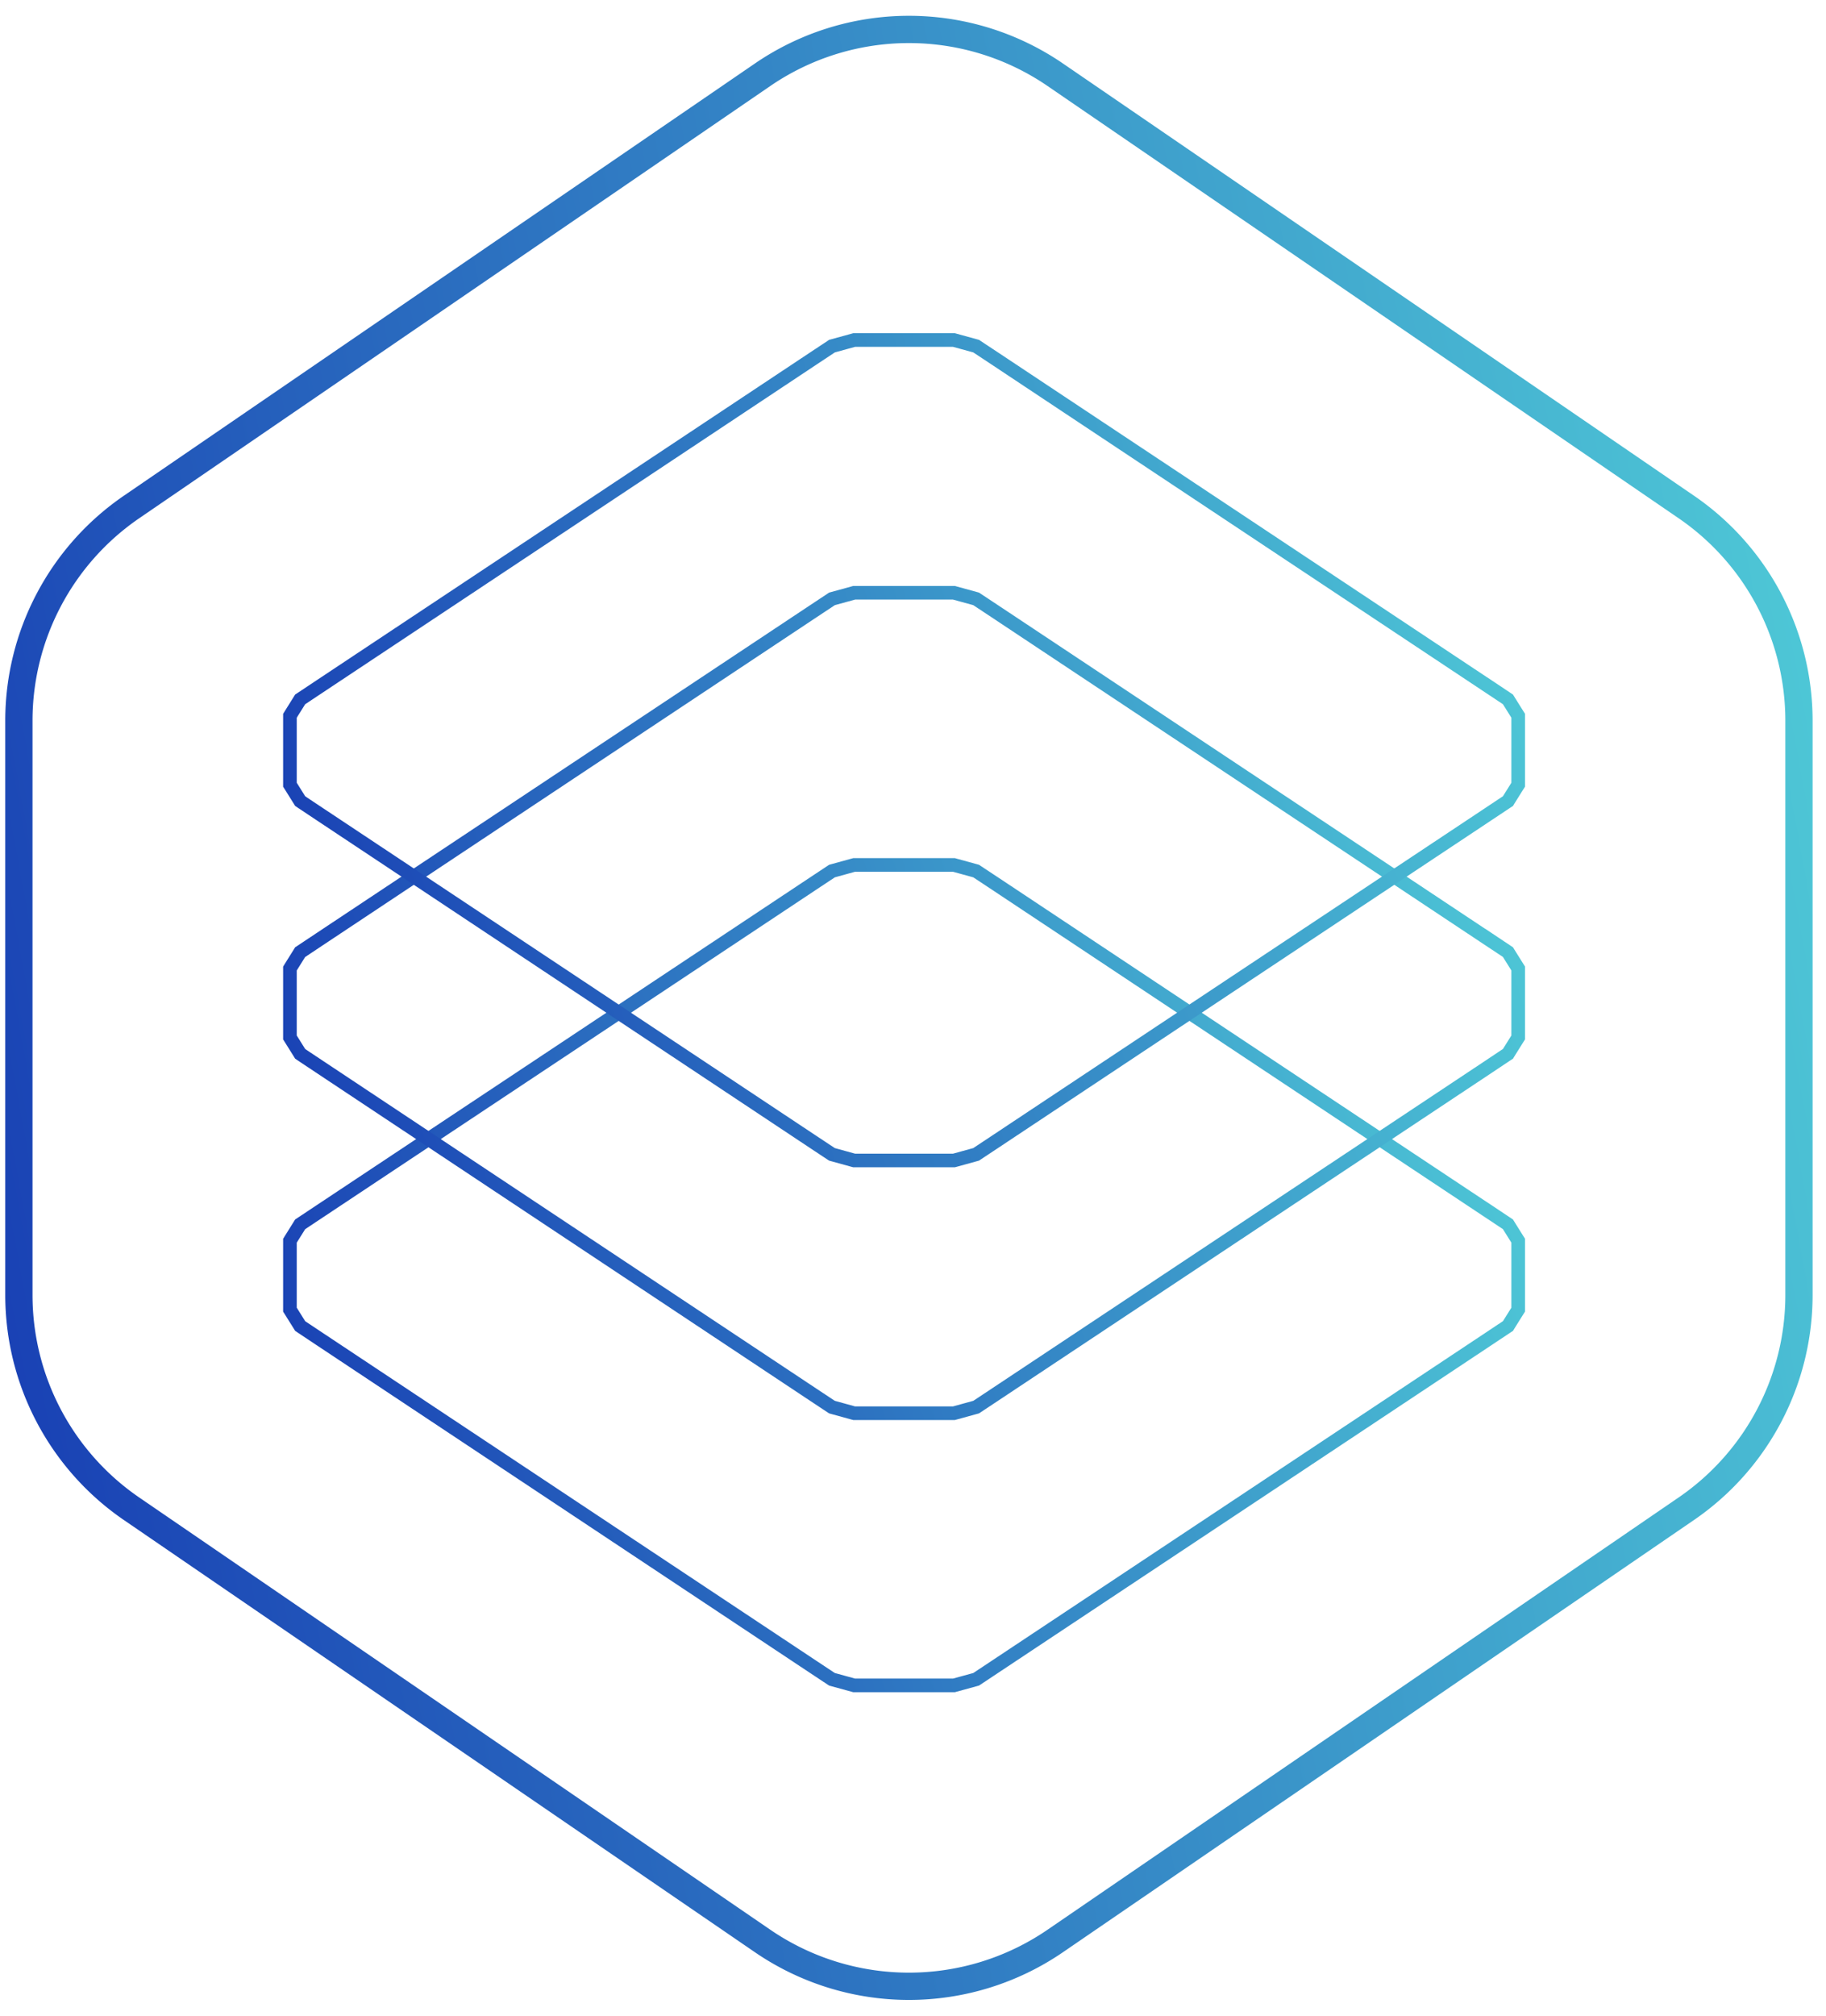 <svg xmlns="http://www.w3.org/2000/svg" width="87" height="96" viewBox="0 0 87 96" fill="none" ariahidden="true"><path stroke="url(#a)" stroke-width=".649" d="m70.918 57.691-23.493-15.6-.873-.577-.043-.029-.05-.014-.966-.265-.042-.012h-4.754l-.043.011-.965.266-.05.014-.043.029-.873.578-23.493 15.6-.871.579-.059.039-.037.06-.4.64-.049.08V62.373l.05.079.4.64.037.06.058.04.87.579 23.494 15.6.873.578.043.028.05.014.965.265.043.012h4.754l.042-.012.966-.265.05-.014.043-.028.872-.579 23.494-15.6.87-.579.06-.039.036-.06.4-.64.05-.079v-3.285l-.05-.079-.4-.64-.037-.06-.058-.039-.87-.58Z"></path><path stroke="url(#b)" stroke-width=".649" d="m70.918 44.729-23.493-15.6-.873-.578-.043-.029-.05-.014-.966-.265-.042-.012h-4.754l-.043.012-.965.265-.05.014-.043.029-.873.578-23.493 15.6-.871.58-.059.038-.037.06-.4.64-.049.08V49.41l.05.079.4.64.037.06.058.04.87.579 23.494 15.6.873.578.043.028.05.014.965.266.043.011h4.754l.042-.011.966-.266.05-.014.043-.028.872-.578 23.494-15.6.87-.58.06-.039.036-.06.4-.64.05-.079v-3.285l-.05-.079-.4-.64-.037-.06-.058-.039-.87-.58Z"></path><path stroke="url(#c)" stroke-width=".649" d="m70.918 32.691-23.493-15.6-.873-.577-.043-.029-.05-.014-.966-.265-.042-.012h-4.754l-.043.012-.965.265-.05.014-.043.029-.873.578-23.493 15.6-.871.579-.059.039-.037.06-.4.64-.049.08V37.373l.05.079.4.64.037.06.058.04.87.579 23.494 15.6.873.578.043.028.05.014.965.266.043.011h4.754l.042-.011.966-.266.05-.014.043-.029.872-.578 23.494-15.6.87-.579.06-.039.036-.06.4-.64.05-.079v-3.285l-.05-.079-.4-.64-.037-.06-.058-.039-.87-.58Z"></path><path stroke="url(#d)" stroke-width="1.299" d="M36.336 3.559a12.338 12.338 0 0 1 13.94 0l30.068 20.586c3.36 2.3 5.368 6.11 5.368 10.18v27.35c0 4.07-2.009 7.88-5.368 10.18L50.276 92.441a12.338 12.338 0 0 1-13.94 0L6.267 71.855A12.338 12.338 0 0 1 .9 61.675v-27.35c0-4.07 2.009-7.88 5.368-10.18L36.336 3.559Z"></path><defs><linearGradient id="a" x1="7.056" x2="87.563" y1="76.02" y2="50.284" gradientUnits="userSpaceOnUse"><stop stop-color="#112CAF"></stop><stop offset="1" stop-color="#5CEBDF"></stop></linearGradient><linearGradient id="b" x1="7.056" x2="87.563" y1="63.057" y2="37.321" gradientUnits="userSpaceOnUse"><stop stop-color="#112CAF"></stop><stop offset="1" stop-color="#5CEBDF"></stop></linearGradient><linearGradient id="c" x1="7.056" x2="87.563" y1="51.02" y2="25.284" gradientUnits="userSpaceOnUse"><stop stop-color="#112CAF"></stop><stop offset="1" stop-color="#5CEBDF"></stop></linearGradient><linearGradient id="d" x1="-10.29" x2="117.479" y1="87.787" y2="64.433" gradientUnits="userSpaceOnUse"><stop stop-color="#112CAF"></stop><stop offset="1" stop-color="#5CEBDF"></stop></linearGradient></defs></svg>